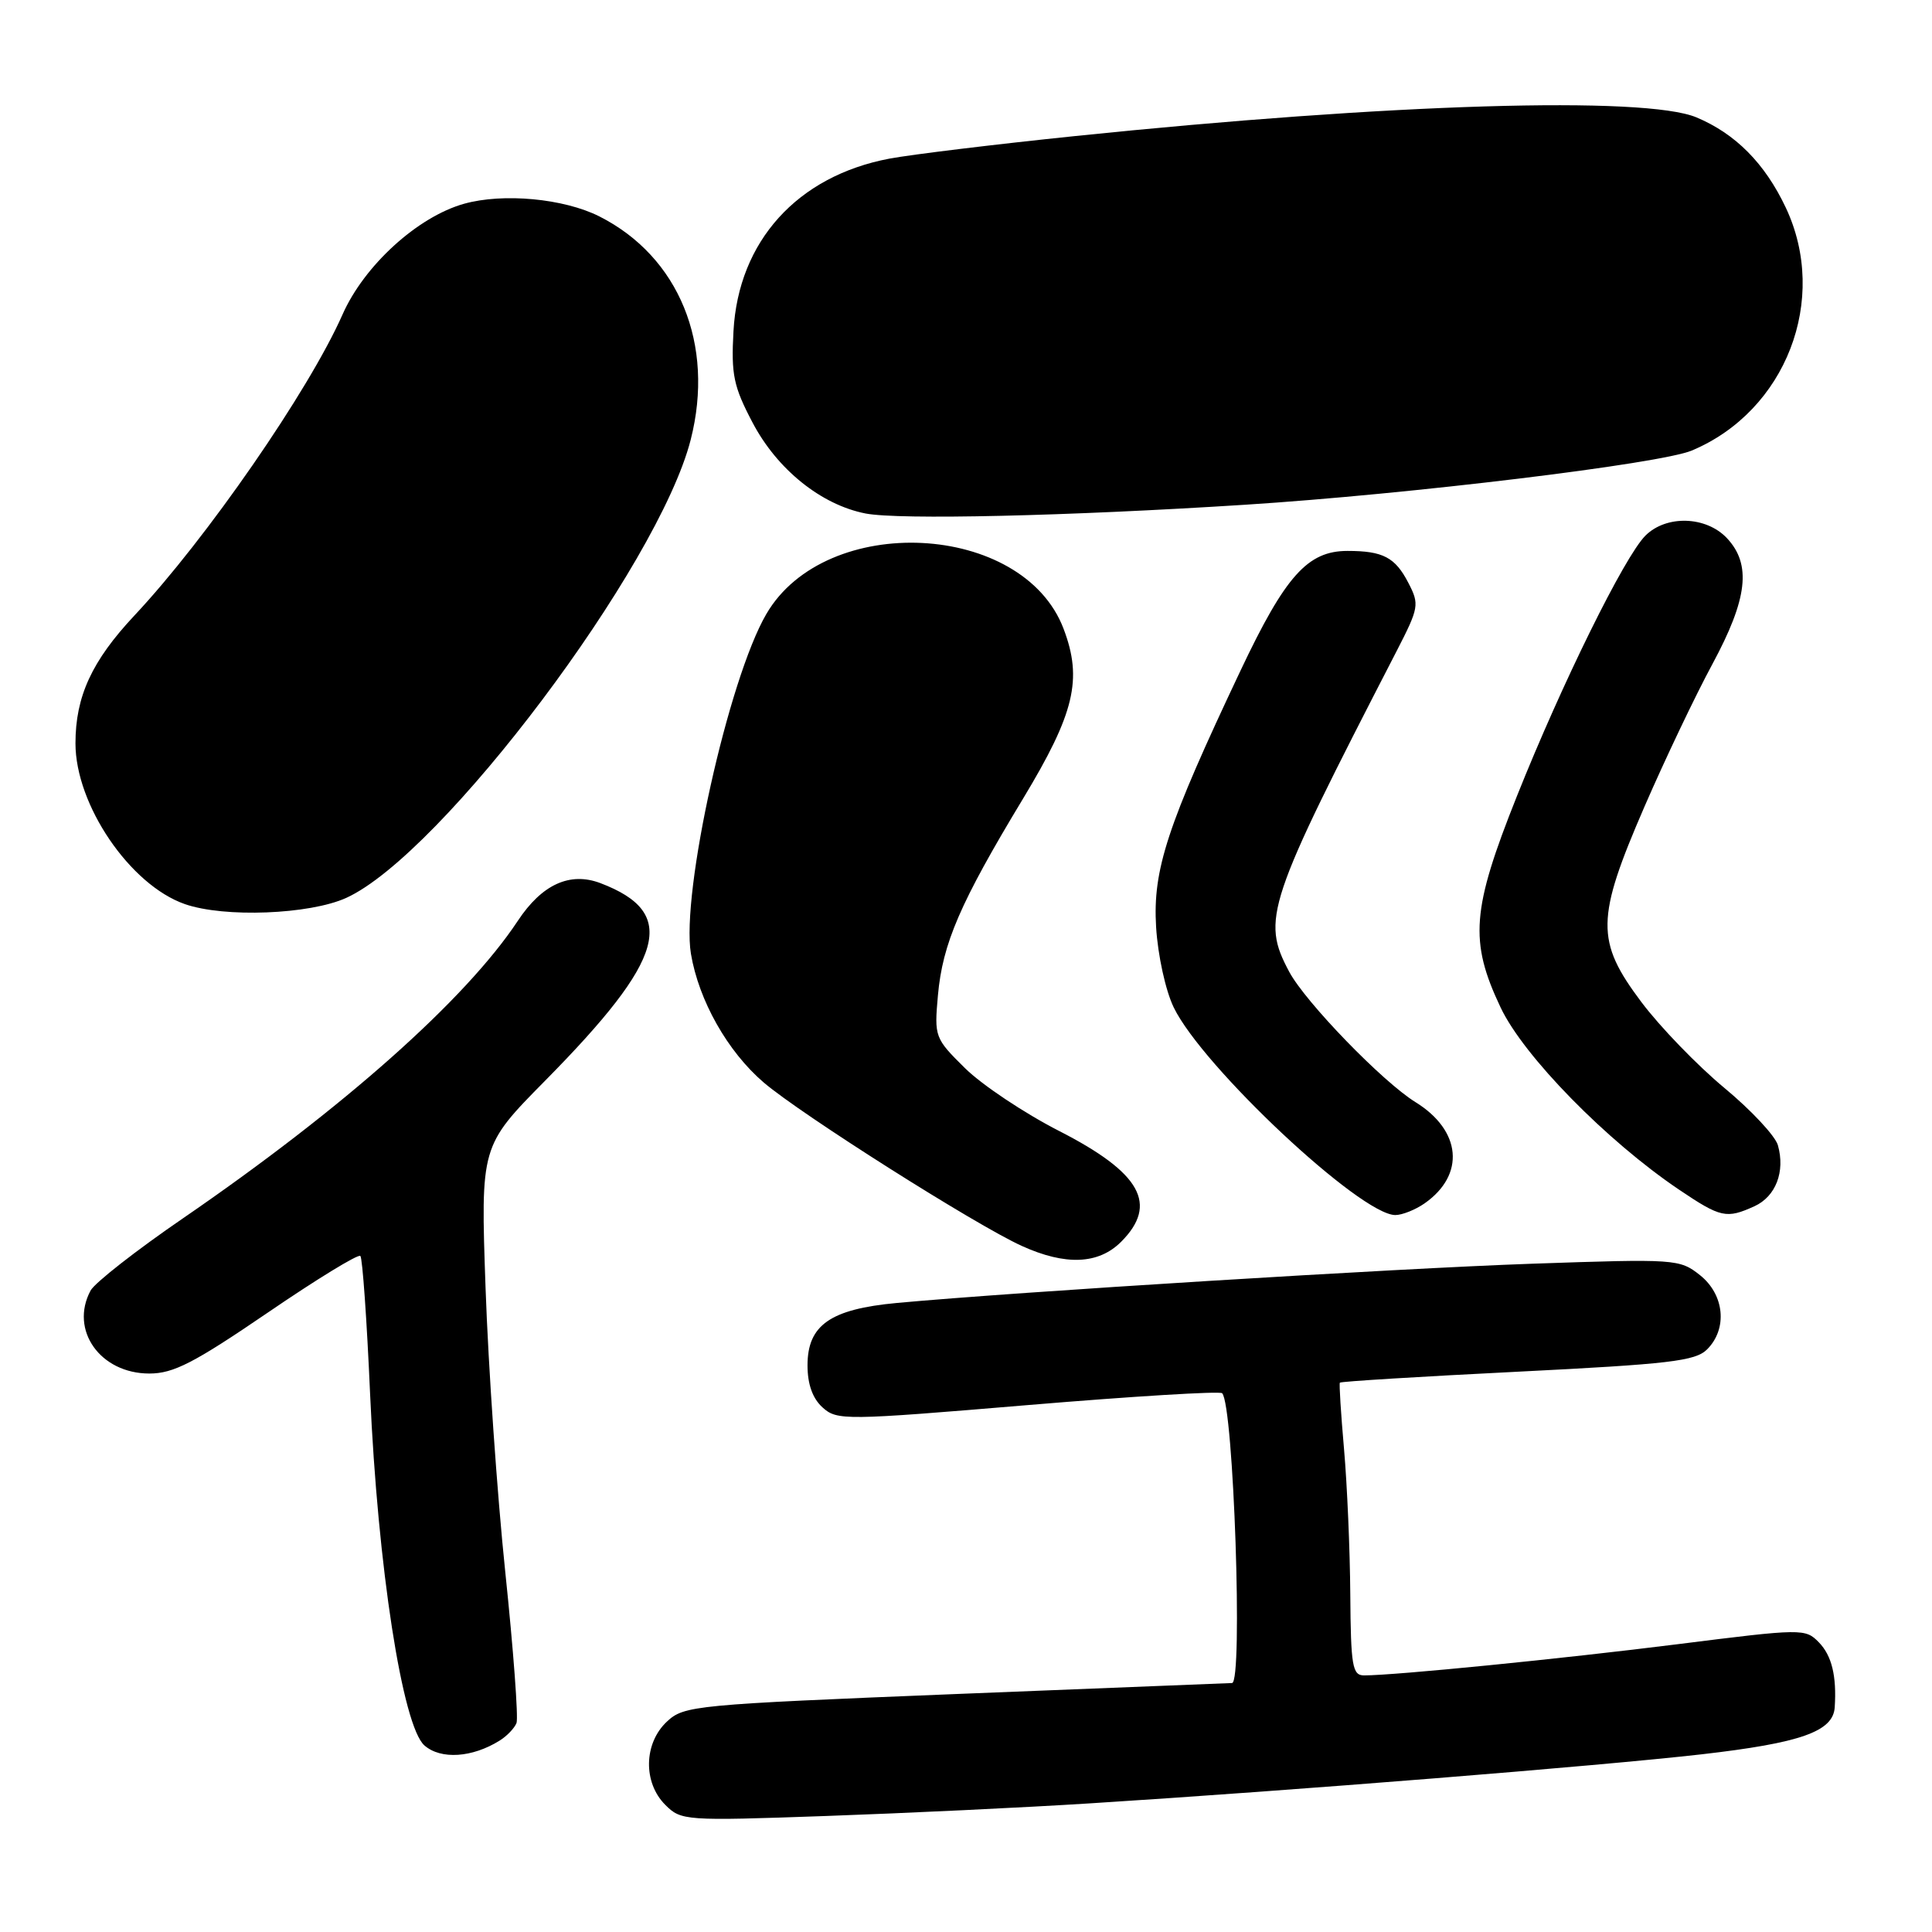<?xml version="1.0" encoding="UTF-8" standalone="no"?>
<!DOCTYPE svg PUBLIC "-//W3C//DTD SVG 1.1//EN" "http://www.w3.org/Graphics/SVG/1.1/DTD/svg11.dtd" >
<svg xmlns="http://www.w3.org/2000/svg" xmlns:xlink="http://www.w3.org/1999/xlink" version="1.1" viewBox="0 0 256 256">
 <g >
 <path fill="currentColor"
d=" M 144.50 238.95 C 171.56 237.24 211.83 234.01 225.44 232.46 C 238.61 230.95 242.90 229.44 243.11 226.23 C 243.38 222.08 242.72 219.37 241.01 217.62 C 239.22 215.78 238.83 215.78 222.34 217.86 C 206.83 219.81 184.93 221.99 180.75 222.00 C 179.20 222.00 178.99 220.79 178.92 211.25 C 178.88 205.34 178.50 196.68 178.09 192.00 C 177.68 187.32 177.43 183.37 177.54 183.21 C 177.65 183.05 188.24 182.40 201.07 181.76 C 221.22 180.75 224.65 180.35 226.20 178.80 C 228.94 176.06 228.50 171.54 225.25 168.96 C 222.56 166.83 222.05 166.79 203.00 167.45 C 184.87 168.08 134.69 171.18 118.83 172.65 C 110.02 173.47 107.00 175.58 107.00 180.92 C 107.00 183.41 107.67 185.30 108.99 186.49 C 110.91 188.23 111.89 188.22 136.19 186.18 C 150.06 185.02 161.64 184.31 161.94 184.61 C 163.46 186.13 164.72 222.99 163.25 223.01 C 162.84 223.02 146.35 223.68 126.61 224.47 C 91.93 225.87 90.64 225.99 88.36 228.13 C 85.29 231.01 85.20 236.20 88.15 239.15 C 90.25 241.25 90.74 241.29 109.40 240.63 C 119.91 240.26 135.70 239.51 144.50 238.95 Z  M 66.20 230.64 C 67.17 230.04 68.17 228.99 68.44 228.31 C 68.70 227.63 68.03 218.62 66.95 208.29 C 65.87 197.95 64.70 181.03 64.34 170.68 C 63.68 151.86 63.68 151.86 72.25 143.18 C 88.22 127.00 89.91 120.96 79.56 117.02 C 75.52 115.49 71.81 117.18 68.61 122.02 C 61.70 132.45 45.53 146.82 24.25 161.43 C 18.06 165.67 12.54 169.99 12.00 171.01 C 9.20 176.24 13.28 182.00 19.79 182.00 C 22.99 182.00 25.70 180.60 35.45 173.95 C 41.93 169.52 47.47 166.13 47.75 166.42 C 48.03 166.70 48.61 174.93 49.04 184.71 C 50.05 207.58 53.33 228.77 56.25 231.29 C 58.43 233.18 62.58 232.90 66.20 230.64 Z  M 148.55 164.55 C 153.51 159.58 151.19 155.41 140.36 149.87 C 135.74 147.51 130.12 143.76 127.87 141.54 C 123.86 137.58 123.79 137.39 124.28 131.89 C 124.90 125.00 127.22 119.63 135.55 105.84 C 142.39 94.52 143.47 90.01 140.93 83.32 C 135.56 69.14 109.44 67.83 101.55 81.35 C 96.52 89.95 90.22 118.36 91.55 126.37 C 92.59 132.58 96.41 139.34 101.20 143.44 C 106.11 147.64 129.28 162.32 135.39 165.09 C 141.18 167.72 145.55 167.54 148.55 164.55 Z  M 188.77 159.45 C 194.18 155.66 193.65 149.80 187.56 146.04 C 183.20 143.35 172.97 132.78 170.83 128.77 C 167.11 121.80 167.81 119.73 185.01 86.37 C 188.03 80.50 188.10 80.10 186.62 77.24 C 184.87 73.85 183.26 73.00 178.55 73.00 C 173.27 73.00 170.32 76.29 164.37 88.87 C 154.64 109.43 152.73 115.24 153.19 122.84 C 153.42 126.58 154.44 131.25 155.52 133.48 C 159.33 141.35 180.29 161.00 184.89 161.00 C 185.80 161.00 187.55 160.30 188.77 159.45 Z  M 232.48 159.83 C 235.30 158.54 236.57 155.24 235.58 151.75 C 235.23 150.51 232.03 147.09 228.47 144.14 C 224.92 141.19 219.98 136.09 217.50 132.79 C 211.41 124.68 211.46 121.74 217.92 106.84 C 220.63 100.60 224.67 92.12 226.90 88.00 C 231.57 79.34 232.10 74.80 228.83 71.31 C 226.07 68.38 220.79 68.21 218.02 70.98 C 215.25 73.75 206.95 90.58 201.00 105.49 C 194.99 120.55 194.67 124.70 198.84 133.50 C 201.89 139.95 212.89 151.17 222.49 157.64 C 228.01 161.36 228.76 161.52 232.48 159.83 Z  M 45.87 118.98 C 58.51 113.24 87.24 75.03 91.52 58.27 C 94.74 45.64 89.97 34.00 79.41 28.67 C 74.70 26.30 66.68 25.55 61.49 27.00 C 55.33 28.73 48.25 35.18 45.38 41.69 C 40.92 51.77 27.34 71.41 17.80 81.57 C 12.17 87.58 10.00 92.28 10.00 98.50 C 10.00 106.65 17.23 117.27 24.50 119.80 C 29.72 121.62 41.00 121.18 45.87 118.98 Z  M 165.00 66.88 C 186.74 65.49 219.98 61.46 224.17 59.70 C 236.65 54.47 242.37 39.67 236.62 27.50 C 233.85 21.64 229.96 17.72 224.78 15.55 C 217.95 12.70 184.23 13.71 142.35 18.04 C 131.81 19.13 120.79 20.47 117.85 21.02 C 105.65 23.33 97.84 31.96 97.19 43.88 C 96.87 49.64 97.20 51.21 99.71 55.98 C 102.97 62.20 108.81 66.89 114.69 68.04 C 119.12 68.90 141.40 68.39 165.00 66.88 Z "/>
</g>
</svg>